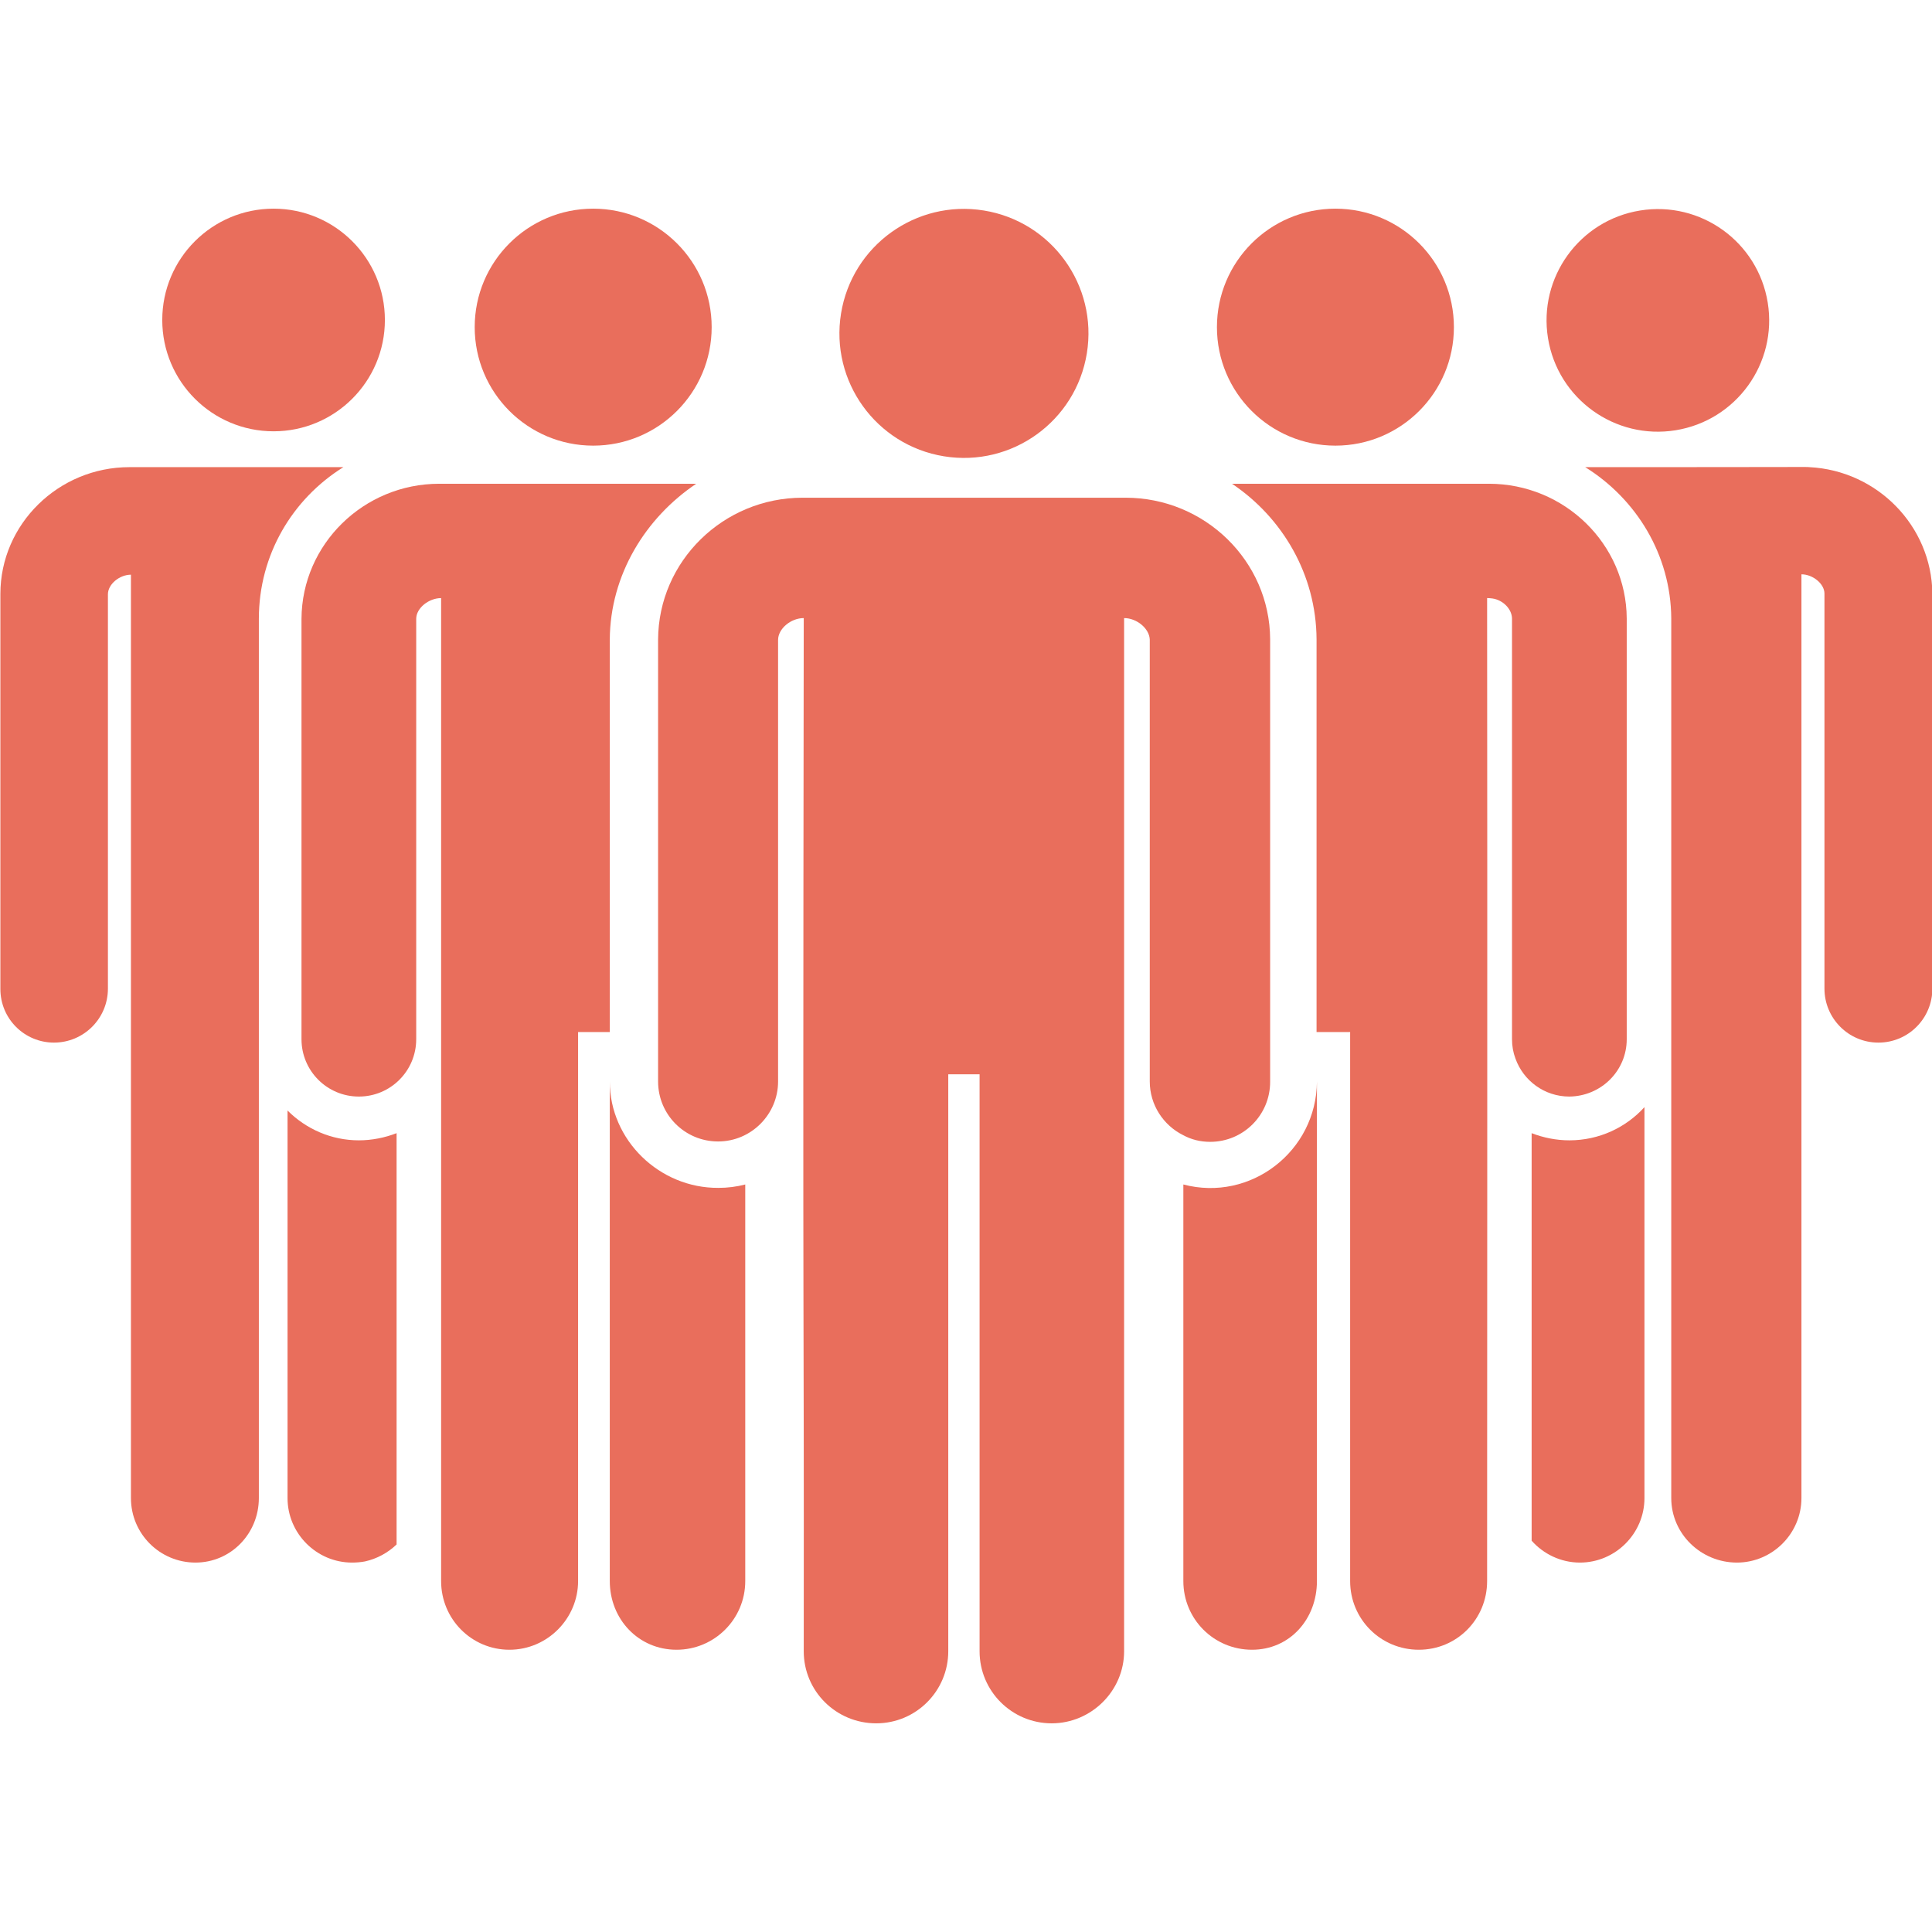<?xml version="1.0" encoding="utf-8"?>
<!-- Generator: Adobe Illustrator 22.0.0, SVG Export Plug-In . SVG Version: 6.00 Build 0)  -->
<svg version="1.1" id="Layer_1" xmlns="http://www.w3.org/2000/svg" xmlns:xlink="http://www.w3.org/1999/xlink" x="0px" y="0px"
	 viewBox="0 0 512 512" style="enable-background:new 0 0 512 512;" xml:space="preserve">
<style type="text/css">
	.st0{fill:#E96E5C;}
</style>
<g>
	<path class="st0" d="M76.2,294.3V397c0,9.4,7.7,17.1,17.1,17.1c1.2,0,2.3-0.1,3.4-0.3c3.2-0.7,6.1-2.3,8.4-4.5v-109
		c-3.1,1.2-6.5,1.9-10,1.9C87.8,302.2,81.1,299.2,76.2,294.3z"/>
	<path class="st0" d="M415.9,302.2c-3.5,0-6.9-0.7-10-1.9v108c3.1,3.5,7.7,5.8,12.8,5.8c9.4,0,17.1-7.7,17.1-17.1V293.4
		C430.9,298.8,423.8,302.2,415.9,302.2L415.9,302.2z"/>
	<path class="st0" d="M91,123.8c-11.9,0-35.5,0-56.7,0c-18.8,0-34.2,15.1-34.2,33.6v104.7c0,7.9,6.4,14.2,14.2,14.2
		c7.9,0,14.3-6.4,14.3-14.3V157.5c0-2.7,3.1-5.2,6.1-5.2V397c0,9.5,7.7,17.1,17.1,17.1c9.4,0,16.8-7.7,16.8-17.1V164v0v0
		C68.6,147,77.5,132.2,91,123.8L91,123.8z"/>
	<ellipse class="st0" cx="72.5" cy="84.8" rx="29.5" ry="29.5"/>
	<path class="st0" d="M479.5,123.8c-1.4-0.1,2.8,0-59.4,0c13.5,8.4,22.7,23.2,22.8,40.1v0v0V397c0,9.5,7.9,17.1,17.4,17.1
		c9.4,0,17.1-7.7,17.1-17.1c0-9.4,0-220.8,0-244.8c3,0,6.1,2.5,6.1,5.1v104.7c0,7.8,6.3,14.3,14.3,14.3c8,0,14.3-6.5,14.3-14.3
		V157.3C511.9,139.4,497.5,124.7,479.5,123.8L479.5,123.8z"/>
	<ellipse transform="matrix(0.987 -0.16 0.16 0.987 -7.92 71.413)" class="st0" cx="439.4" cy="84.9" rx="29.5" ry="29.5"/>
	<path class="st0" d="M161.6,286.6V419c0,10.1,7.6,18.2,17.7,18.2c10,0,18.2-8.1,18.2-18.2V313.9c-2.3,0.6-4.7,0.9-7.1,0.9
		C174.8,314.9,161.6,302.2,161.6,286.6L161.6,286.6z"/>
	<path class="st0" d="M161.6,169.5L161.6,169.5c0.1-17.2,9.5-32.3,22.9-41.3h-68.1c-20,0-36.4,16-36.5,35.8v111.4
		c0,8.4,6.8,15.2,15.2,15.2s15.2-6.8,15.2-15.2c0-9.6,0-96.4,0-111.4c0-2.9,3.4-5.5,6.6-5.5V419c0,10.1,8.1,18.2,18.1,18.2
		c10.1,0,18.2-8.3,18.2-18.2V273.5h8.4L161.6,169.5L161.6,169.5z"/>
	<circle class="st0" cx="157.2" cy="86.7" r="31.4"/>
	<path class="st0" d="M431.1,275.4V163.9c-0.1-19.7-16.5-35.7-36.5-35.7c-22.7,0-45.3,0-68.1,0c13.4,9,22.3,24.1,22.4,41.2v0v0
		v104.1h8.9V419c0,10.1,8.1,18.2,18.2,18.2c10.1,0,18.1-8.1,18.1-18.2c0-15,0.1-181.1,0-260.5c0.3,0,0.7,0,1.4,0.1
		c2.8,0.4,5.2,2.8,5.2,5.4v111.4c0,1.8,0.3,3.5,0.9,5.1v0c2.1,5.9,7.7,10.1,14.3,10.1C424.3,290.5,431.1,283.8,431.1,275.4z"/>
	<path class="st0" d="M313.6,313.9V419c0,10.1,8.1,18.2,18.2,18.2c10,0,17.2-8.1,17.2-18.2V286.6
		C348.9,305.1,331.4,318.6,313.6,313.9L313.6,313.9z"/>
	<circle class="st0" cx="353.9" cy="86.7" r="31.4"/>
	<path class="st0" d="M320.7,302.6c8.8,0,15.9-7.1,15.9-15.9V169.4c-0.1-20.7-17.3-37.5-38.3-37.5c-9.7,0-75.9,0-85.6,0
		c-21,0-38.2,16.8-38.3,37.6v117.1c0,8.8,7.1,15.9,15.9,15.9c8.8,0,15.9-7.2,15.9-15.9v-117c0-3,3.4-5.8,6.8-5.8
		c-0.3,225.4,0.1,162.1,0,273.8c0,10.6,8.6,19.1,19.2,19.1s19.1-8.6,19.1-19.1V284.7h8.3v152.9c0,10.6,8.6,19.1,19.1,19.1
		s19.2-8.6,19.2-19.1V163.8c3.4,0,6.7,2.8,6.8,5.7c0,0,0,117.3,0,117.1c0,6.2,3.6,11.6,8.8,14.2C315.7,302,318.1,302.6,320.7,302.6
		L320.7,302.6z"/>
	<ellipse transform="matrix(0.16 -0.987 0.987 0.16 127.423 326.406)" class="st0" cx="255.5" cy="88.3" rx="33" ry="33"/>
</g>
</svg>
